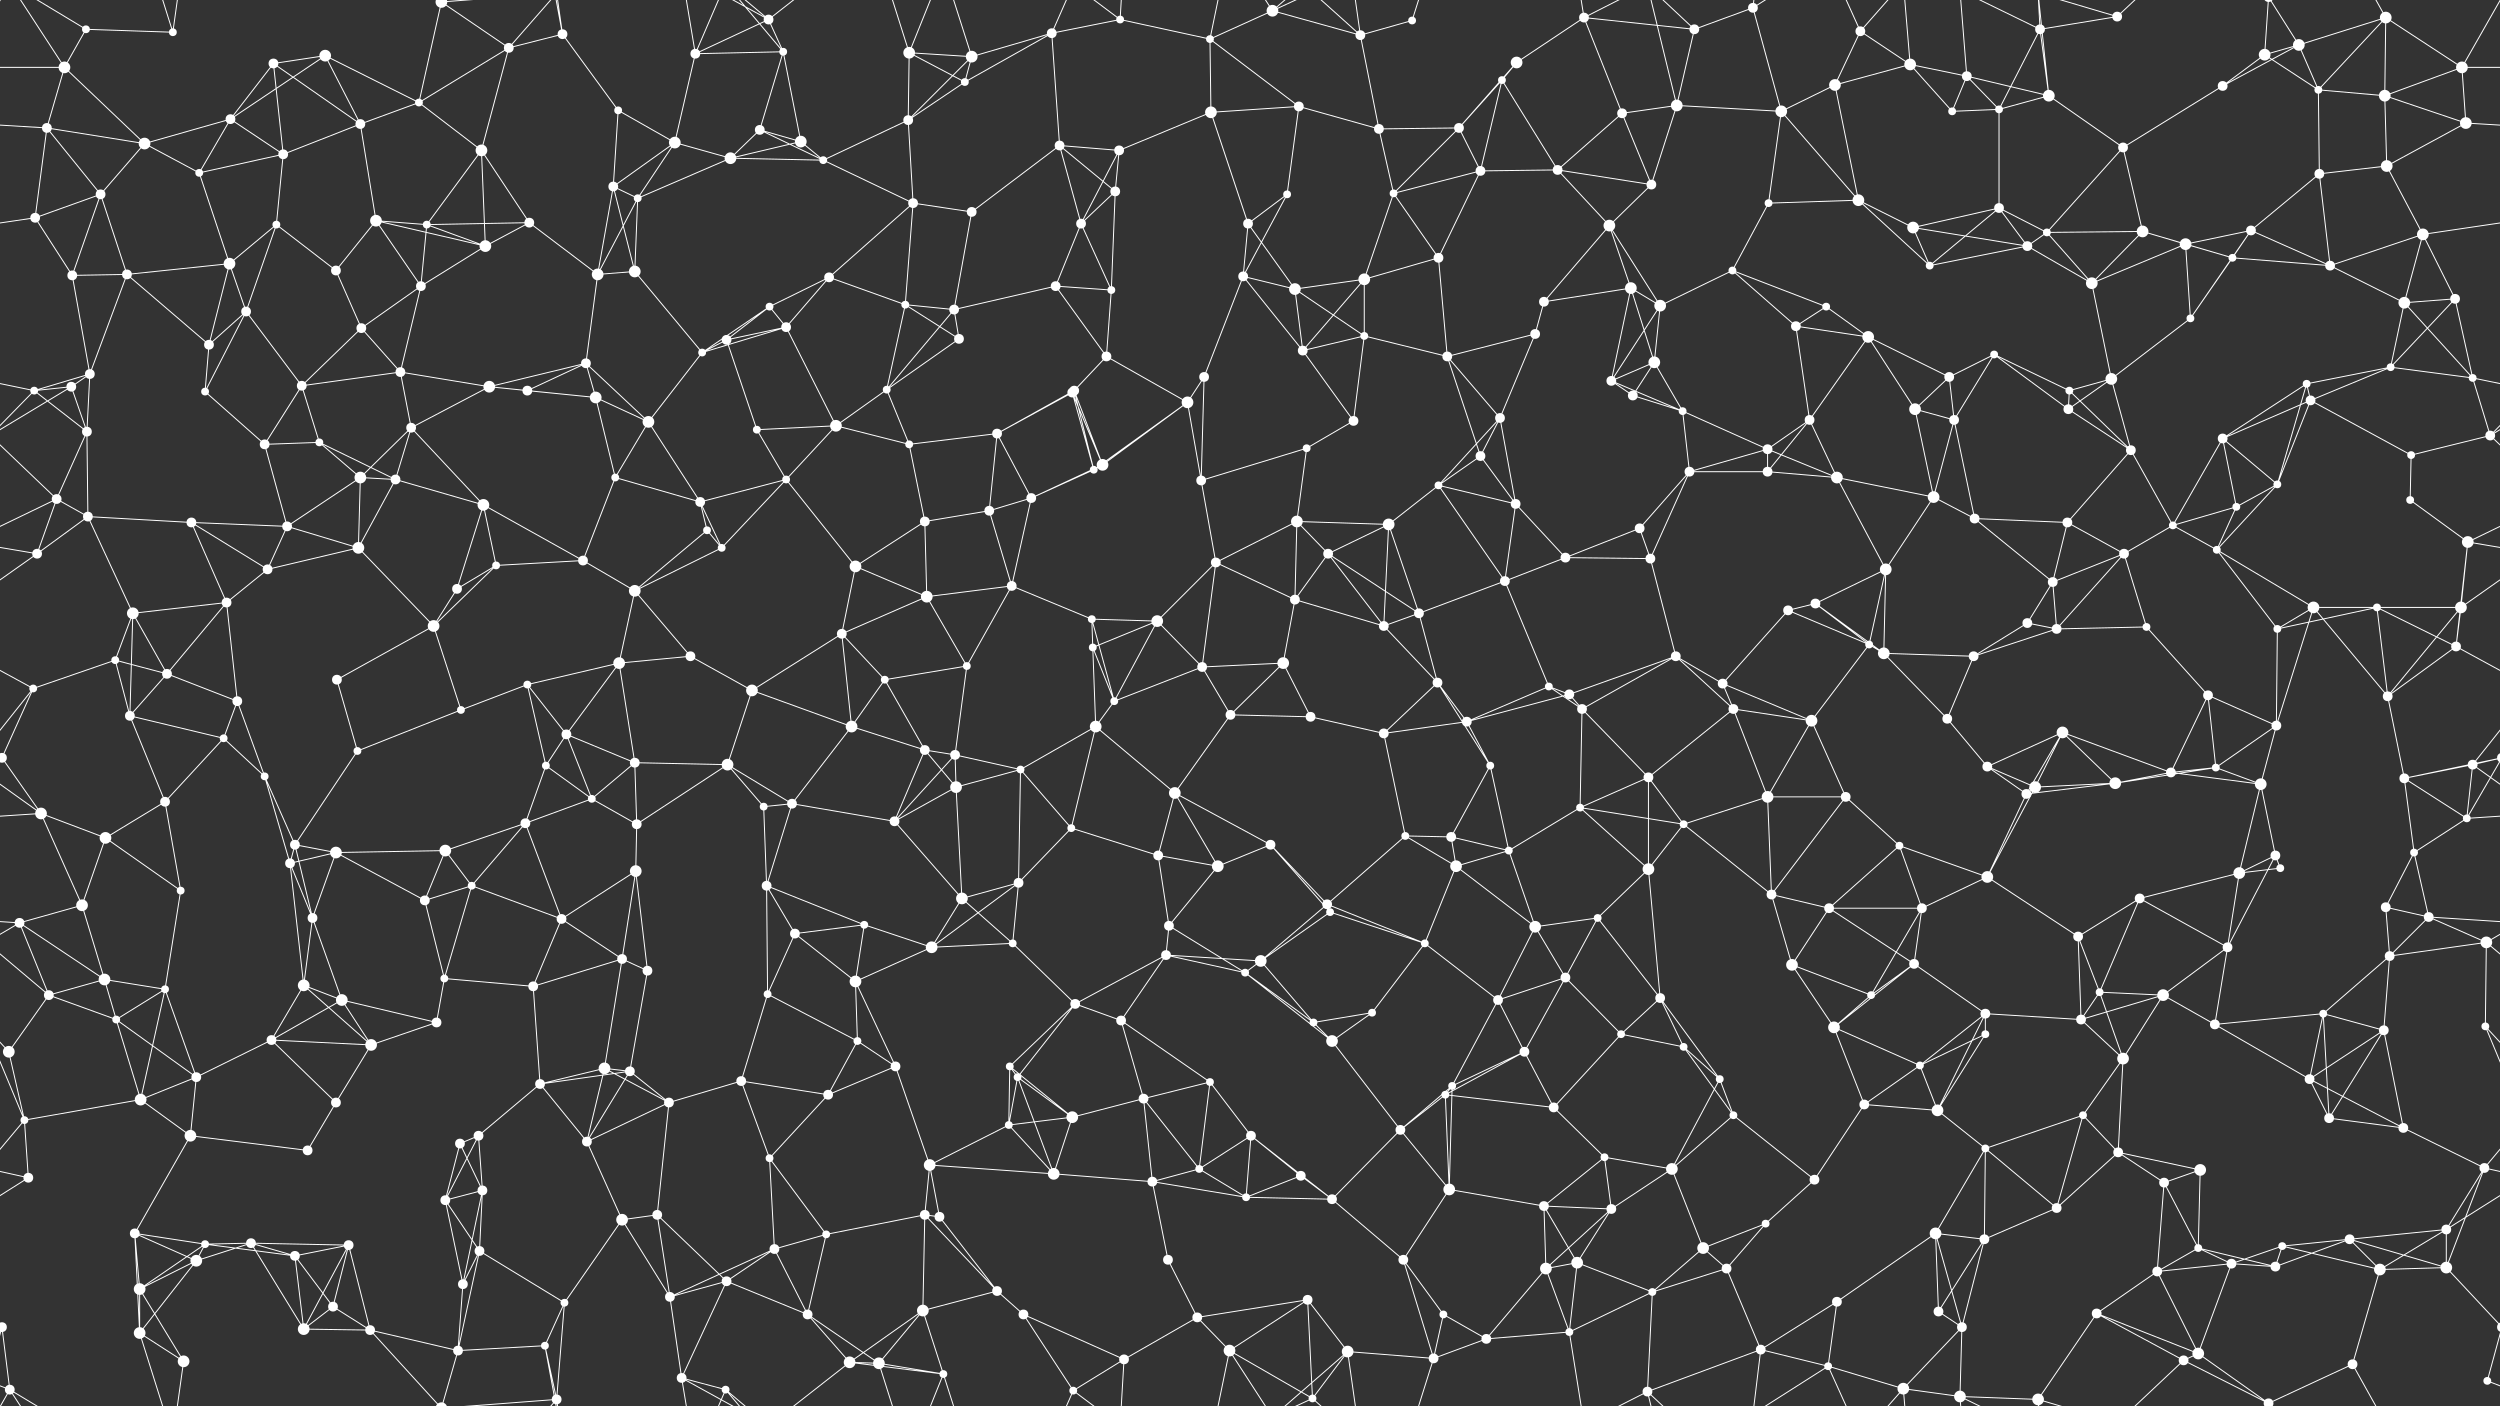 <svg xmlns="http://www.w3.org/2000/svg" width="2560" height="1440" fill="#fff"><rect width="100%" height="100%" fill="#333333" stroke="none"/><circle cx="66" cy="69" r="6"/><circle cx="88" cy="30" r="4"/><circle cx="177" cy="33" r="4"/><circle cx="280" cy="65" r="5"/><circle cx="333" cy="57" r="6"/><circle cx="452" cy="2" r="6"/><circle cx="452" cy="1442" r="6"/><circle cx="521" cy="49" r="5"/><circle cx="576" cy="35" r="5"/><circle cx="712" cy="55" r="5"/><circle cx="787" cy="20" r="5"/><circle cx="802" cy="53" r="4"/><circle cx="931" cy="54" r="6"/><circle cx="995" cy="58" r="6"/><circle cx="1077" cy="34" r="5"/><circle cx="1147" cy="20" r="4"/><circle cx="1239" cy="40" r="4"/><circle cx="1303" cy="11" r="6"/><circle cx="1393" cy="36" r="5"/><circle cx="1446" cy="21" r="4"/><circle cx="1553" cy="64" r="6"/><circle cx="1622" cy="18" r="5"/><circle cx="1735" cy="30" r="5"/><circle cx="1795" cy="8" r="5"/><circle cx="1905" cy="32" r="5"/><circle cx="1956" cy="66" r="6"/><circle cx="2014" cy="78" r="5"/><circle cx="2089" cy="30" r="5"/><circle cx="2168" cy="17" r="5"/><circle cx="2319" cy="56" r="6"/><circle cx="2354" cy="46" r="6"/><circle cx="2443" cy="18" r="6"/><circle cx="2521" cy="69" r="6"/><circle cx="48" cy="131" r="5"/><circle cx="148" cy="147" r="6"/><circle cx="236" cy="122" r="5"/><circle cx="290" cy="158" r="5"/><circle cx="369" cy="127" r="5"/><circle cx="429" cy="105" r="4"/><circle cx="493" cy="154" r="6"/><circle cx="633" cy="113" r="4"/><circle cx="691" cy="146" r="6"/><circle cx="778" cy="133" r="5"/><circle cx="820" cy="145" r="6"/><circle cx="930" cy="123" r="5"/><circle cx="988" cy="84" r="4"/><circle cx="1085" cy="149" r="5"/><circle cx="1146" cy="154" r="5"/><circle cx="1240" cy="115" r="6"/><circle cx="1330" cy="109" r="5"/><circle cx="1412" cy="132" r="5"/><circle cx="1494" cy="131" r="5"/><circle cx="1538" cy="82" r="4"/><circle cx="1661" cy="116" r="5"/><circle cx="1717" cy="108" r="6"/><circle cx="1824" cy="114" r="6"/><circle cx="1879" cy="87" r="6"/><circle cx="1999" cy="114" r="4"/><circle cx="2047" cy="112" r="4"/><circle cx="2098" cy="98" r="6"/><circle cx="2174" cy="151" r="5"/><circle cx="2276" cy="88" r="5"/><circle cx="2374" cy="92" r="4"/><circle cx="2442" cy="98" r="6"/><circle cx="2525" cy="126" r="6"/><circle cx="36" cy="223" r="5"/><circle cx="103" cy="199" r="5"/><circle cx="204" cy="177" r="4"/><circle cx="283" cy="230" r="4"/><circle cx="385" cy="226" r="6"/><circle cx="437" cy="230" r="4"/><circle cx="542" cy="228" r="5"/><circle cx="628" cy="191" r="5"/><circle cx="653" cy="203" r="4"/><circle cx="748" cy="162" r="6"/><circle cx="843" cy="164" r="4"/><circle cx="935" cy="208" r="5"/><circle cx="995" cy="217" r="5"/><circle cx="1107" cy="229" r="5"/><circle cx="1142" cy="196" r="5"/><circle cx="1278" cy="229" r="5"/><circle cx="1318" cy="199" r="4"/><circle cx="1427" cy="198" r="4"/><circle cx="1516" cy="175" r="5"/><circle cx="1595" cy="174" r="5"/><circle cx="1648" cy="231" r="6"/><circle cx="1691" cy="189" r="5"/><circle cx="1811" cy="208" r="4"/><circle cx="1903" cy="205" r="6"/><circle cx="1959" cy="233" r="6"/><circle cx="2047" cy="213" r="5"/><circle cx="2096" cy="238" r="4"/><circle cx="2194" cy="237" r="6"/><circle cx="2305" cy="236" r="5"/><circle cx="2375" cy="178" r="5"/><circle cx="2444" cy="170" r="6"/><circle cx="2481" cy="240" r="6"/><circle cx="74" cy="282" r="5"/><circle cx="130" cy="281" r="5"/><circle cx="235" cy="270" r="6"/><circle cx="252" cy="319" r="5"/><circle cx="344" cy="277" r="5"/><circle cx="431" cy="293" r="5"/><circle cx="497" cy="252" r="6"/><circle cx="612" cy="281" r="6"/><circle cx="650" cy="278" r="6"/><circle cx="788" cy="314" r="4"/><circle cx="849" cy="284" r="5"/><circle cx="927" cy="312" r="4"/><circle cx="977" cy="317" r="5"/><circle cx="1081" cy="293" r="5"/><circle cx="1138" cy="297" r="4"/><circle cx="1273" cy="283" r="5"/><circle cx="1326" cy="296" r="6"/><circle cx="1397" cy="286" r="6"/><circle cx="1473" cy="264" r="5"/><circle cx="1581" cy="309" r="5"/><circle cx="1670" cy="295" r="6"/><circle cx="1700" cy="313" r="6"/><circle cx="1774" cy="277" r="4"/><circle cx="1870" cy="314" r="4"/><circle cx="1976" cy="272" r="4"/><circle cx="2076" cy="252" r="5"/><circle cx="2142" cy="290" r="6"/><circle cx="2238" cy="250" r="6"/><circle cx="2286" cy="264" r="4"/><circle cx="2386" cy="272" r="5"/><circle cx="2462" cy="310" r="6"/><circle cx="2514" cy="306" r="5"/><circle cx="73" cy="396" r="5"/><circle cx="92" cy="383" r="5"/><circle cx="214" cy="353" r="5"/><circle cx="309" cy="395" r="5"/><circle cx="370" cy="336" r="5"/><circle cx="410" cy="381" r="5"/><circle cx="501" cy="396" r="6"/><circle cx="600" cy="372" r="5"/><circle cx="719" cy="361" r="4"/><circle cx="744" cy="348" r="5"/><circle cx="805" cy="335" r="5"/><circle cx="908" cy="399" r="4"/><circle cx="982" cy="347" r="5"/><circle cx="1100" cy="400" r="5"/><circle cx="1133" cy="365" r="5"/><circle cx="1233" cy="386" r="5"/><circle cx="1334" cy="359" r="5"/><circle cx="1397" cy="344" r="4"/><circle cx="1482" cy="365" r="5"/><circle cx="1572" cy="342" r="5"/><circle cx="1650" cy="390" r="5"/><circle cx="1694" cy="371" r="6"/><circle cx="1839" cy="334" r="5"/><circle cx="1913" cy="345" r="6"/><circle cx="1996" cy="386" r="5"/><circle cx="2042" cy="363" r="4"/><circle cx="2119" cy="400" r="4"/><circle cx="2162" cy="388" r="6"/><circle cx="2243" cy="326" r="4"/><circle cx="2362" cy="393" r="4"/><circle cx="2448" cy="376" r="4"/><circle cx="2532" cy="387" r="4"/><circle cx="35" cy="400" r="4"/><circle cx="89" cy="442" r="5"/><circle cx="210" cy="401" r="4"/><circle cx="271" cy="455" r="5"/><circle cx="327" cy="453" r="4"/><circle cx="421" cy="438" r="5"/><circle cx="540" cy="400" r="5"/><circle cx="610" cy="407" r="6"/><circle cx="664" cy="432" r="6"/><circle cx="775" cy="440" r="4"/><circle cx="856" cy="436" r="6"/><circle cx="931" cy="455" r="4"/><circle cx="1021" cy="444" r="5"/><circle cx="1098" cy="402" r="5"/><circle cx="1129" cy="476" r="6"/><circle cx="1216" cy="412" r="6"/><circle cx="1338" cy="459" r="4"/><circle cx="1386" cy="431" r="5"/><circle cx="1516" cy="467" r="5"/><circle cx="1536" cy="428" r="5"/><circle cx="1672" cy="405" r="5"/><circle cx="1723" cy="421" r="4"/><circle cx="1810" cy="460" r="5"/><circle cx="1853" cy="430" r="5"/><circle cx="1961" cy="419" r="6"/><circle cx="2001" cy="430" r="5"/><circle cx="2118" cy="419" r="5"/><circle cx="2182" cy="461" r="5"/><circle cx="2276" cy="449" r="5"/><circle cx="2366" cy="410" r="5"/><circle cx="2469" cy="466" r="4"/><circle cx="2550" cy="446" r="5"/><circle cx="58" cy="511" r="5"/><circle cx="90" cy="529" r="5"/><circle cx="196" cy="535" r="5"/><circle cx="294" cy="539" r="5"/><circle cx="369" cy="489" r="6"/><circle cx="405" cy="491" r="5"/><circle cx="495" cy="517" r="6"/><circle cx="630" cy="489" r="4"/><circle cx="717" cy="514" r="5"/><circle cx="724" cy="543" r="4"/><circle cx="805" cy="491" r="4"/><circle cx="947" cy="534" r="5"/><circle cx="1013" cy="523" r="5"/><circle cx="1056" cy="510" r="5"/><circle cx="1120" cy="481" r="4"/><circle cx="1230" cy="492" r="5"/><circle cx="1328" cy="534" r="6"/><circle cx="1422" cy="537" r="6"/><circle cx="1473" cy="497" r="4"/><circle cx="1552" cy="516" r="5"/><circle cx="1679" cy="541" r="5"/><circle cx="1730" cy="483" r="5"/><circle cx="1810" cy="483" r="5"/><circle cx="1881" cy="489" r="6"/><circle cx="1980" cy="509" r="6"/><circle cx="2022" cy="531" r="5"/><circle cx="2117" cy="535" r="5"/><circle cx="2225" cy="538" r="4"/><circle cx="2290" cy="519" r="4"/><circle cx="2332" cy="496" r="4"/><circle cx="2468" cy="512" r="4"/><circle cx="2527" cy="555" r="6"/><circle cx="38" cy="567" r="5"/><circle cx="136" cy="628" r="6"/><circle cx="232" cy="617" r="5"/><circle cx="274" cy="583" r="5"/><circle cx="367" cy="561" r="6"/><circle cx="468" cy="603" r="5"/><circle cx="508" cy="579" r="4"/><circle cx="597" cy="574" r="5"/><circle cx="650" cy="605" r="6"/><circle cx="739" cy="561" r="4"/><circle cx="876" cy="580" r="6"/><circle cx="949" cy="611" r="6"/><circle cx="1036" cy="600" r="5"/><circle cx="1118" cy="634" r="4"/><circle cx="1185" cy="636" r="6"/><circle cx="1245" cy="576" r="5"/><circle cx="1326" cy="614" r="5"/><circle cx="1360" cy="567" r="5"/><circle cx="1453" cy="628" r="5"/><circle cx="1541" cy="595" r="5"/><circle cx="1603" cy="571" r="5"/><circle cx="1690" cy="572" r="5"/><circle cx="1831" cy="625" r="5"/><circle cx="1859" cy="618" r="5"/><circle cx="1931" cy="583" r="6"/><circle cx="2076" cy="638" r="5"/><circle cx="2102" cy="596" r="5"/><circle cx="2175" cy="567" r="5"/><circle cx="2270" cy="563" r="4"/><circle cx="2369" cy="622" r="6"/><circle cx="2434" cy="622" r="4"/><circle cx="2520" cy="622" r="6"/><circle cx="34" cy="705" r="4"/><circle cx="118" cy="676" r="4"/><circle cx="171" cy="690" r="5"/><circle cx="243" cy="718" r="5"/><circle cx="345" cy="696" r="5"/><circle cx="444" cy="641" r="6"/><circle cx="540" cy="701" r="4"/><circle cx="634" cy="679" r="6"/><circle cx="707" cy="672" r="5"/><circle cx="770" cy="707" r="6"/><circle cx="862" cy="649" r="5"/><circle cx="906" cy="696" r="4"/><circle cx="990" cy="682" r="4"/><circle cx="1119" cy="663" r="4"/><circle cx="1141" cy="718" r="4"/><circle cx="1231" cy="683" r="5"/><circle cx="1314" cy="679" r="6"/><circle cx="1417" cy="641" r="5"/><circle cx="1472" cy="699" r="5"/><circle cx="1586" cy="703" r="4"/><circle cx="1607" cy="711" r="5"/><circle cx="1716" cy="672" r="5"/><circle cx="1764" cy="700" r="5"/><circle cx="1914" cy="660" r="4"/><circle cx="1929" cy="669" r="6"/><circle cx="2021" cy="672" r="5"/><circle cx="2106" cy="644" r="5"/><circle cx="2198" cy="642" r="4"/><circle cx="2261" cy="712" r="5"/><circle cx="2332" cy="644" r="4"/><circle cx="2445" cy="713" r="5"/><circle cx="2515" cy="662" r="5"/><circle cx="2" cy="776" r="5"/><circle cx="2562" cy="776" r="5"/><circle cx="133" cy="733" r="5"/><circle cx="229" cy="756" r="4"/><circle cx="271" cy="795" r="4"/><circle cx="366" cy="769" r="4"/><circle cx="472" cy="727" r="4"/><circle cx="559" cy="784" r="4"/><circle cx="580" cy="752" r="5"/><circle cx="650" cy="781" r="5"/><circle cx="745" cy="783" r="6"/><circle cx="872" cy="744" r="6"/><circle cx="947" cy="768" r="5"/><circle cx="978" cy="773" r="5"/><circle cx="1045" cy="788" r="4"/><circle cx="1122" cy="744" r="6"/><circle cx="1260" cy="732" r="5"/><circle cx="1342" cy="734" r="5"/><circle cx="1417" cy="751" r="5"/><circle cx="1502" cy="739" r="5"/><circle cx="1526" cy="784" r="4"/><circle cx="1620" cy="726" r="5"/><circle cx="1688" cy="796" r="5"/><circle cx="1775" cy="726" r="5"/><circle cx="1855" cy="738" r="6"/><circle cx="1994" cy="736" r="5"/><circle cx="2035" cy="785" r="5"/><circle cx="2112" cy="750" r="6"/><circle cx="2223" cy="791" r="5"/><circle cx="2269" cy="786" r="4"/><circle cx="2331" cy="743" r="5"/><circle cx="2462" cy="797" r="5"/><circle cx="2532" cy="783" r="5"/><circle cx="42" cy="833" r="6"/><circle cx="108" cy="858" r="6"/><circle cx="169" cy="821" r="5"/><circle cx="302" cy="865" r="5"/><circle cx="344" cy="873" r="6"/><circle cx="456" cy="871" r="6"/><circle cx="538" cy="843" r="5"/><circle cx="606" cy="818" r="4"/><circle cx="652" cy="844" r="5"/><circle cx="782" cy="826" r="4"/><circle cx="811" cy="823" r="5"/><circle cx="916" cy="841" r="5"/><circle cx="979" cy="806" r="6"/><circle cx="1097" cy="848" r="4"/><circle cx="1186" cy="876" r="5"/><circle cx="1203" cy="812" r="6"/><circle cx="1301" cy="865" r="5"/><circle cx="1439" cy="856" r="4"/><circle cx="1486" cy="857" r="5"/><circle cx="1545" cy="871" r="4"/><circle cx="1618" cy="827" r="4"/><circle cx="1724" cy="844" r="4"/><circle cx="1810" cy="816" r="6"/><circle cx="1890" cy="816" r="5"/><circle cx="1945" cy="866" r="4"/><circle cx="2075" cy="813" r="5"/><circle cx="2084" cy="806" r="6"/><circle cx="2166" cy="802" r="6"/><circle cx="2315" cy="803" r="6"/><circle cx="2330" cy="876" r="5"/><circle cx="2472" cy="873" r="4"/><circle cx="2526" cy="838" r="4"/><circle cx="20" cy="945" r="5"/><circle cx="84" cy="927" r="6"/><circle cx="185" cy="912" r="4"/><circle cx="297" cy="884" r="5"/><circle cx="320" cy="940" r="5"/><circle cx="435" cy="922" r="5"/><circle cx="483" cy="907" r="4"/><circle cx="575" cy="941" r="5"/><circle cx="651" cy="892" r="6"/><circle cx="785" cy="907" r="5"/><circle cx="814" cy="956" r="5"/><circle cx="885" cy="947" r="4"/><circle cx="985" cy="920" r="6"/><circle cx="1043" cy="904" r="5"/><circle cx="1197" cy="948" r="5"/><circle cx="1247" cy="887" r="6"/><circle cx="1359" cy="926" r="5"/><circle cx="1362" cy="934" r="4"/><circle cx="1491" cy="887" r="6"/><circle cx="1572" cy="949" r="6"/><circle cx="1636" cy="940" r="4"/><circle cx="1688" cy="890" r="6"/><circle cx="1814" cy="916" r="5"/><circle cx="1873" cy="930" r="5"/><circle cx="1968" cy="930" r="5"/><circle cx="2035" cy="898" r="6"/><circle cx="2128" cy="959" r="5"/><circle cx="2191" cy="920" r="5"/><circle cx="2293" cy="894" r="6"/><circle cx="2335" cy="889" r="4"/><circle cx="2443" cy="929" r="5"/><circle cx="2487" cy="939" r="5"/><circle cx="50" cy="1019" r="5"/><circle cx="107" cy="1003" r="6"/><circle cx="169" cy="1013" r="4"/><circle cx="311" cy="1009" r="6"/><circle cx="350" cy="1024" r="6"/><circle cx="455" cy="1002" r="4"/><circle cx="546" cy="1010" r="5"/><circle cx="637" cy="982" r="5"/><circle cx="663" cy="994" r="5"/><circle cx="786" cy="1018" r="4"/><circle cx="876" cy="1005" r="6"/><circle cx="954" cy="970" r="6"/><circle cx="1037" cy="966" r="4"/><circle cx="1101" cy="1028" r="5"/><circle cx="1194" cy="978" r="5"/><circle cx="1275" cy="996" r="4"/><circle cx="1291" cy="984" r="6"/><circle cx="1405" cy="1037" r="4"/><circle cx="1459" cy="966" r="4"/><circle cx="1534" cy="1024" r="5"/><circle cx="1603" cy="1001" r="5"/><circle cx="1700" cy="1022" r="5"/><circle cx="1835" cy="988" r="6"/><circle cx="1916" cy="1019" r="4"/><circle cx="1960" cy="987" r="5"/><circle cx="2033" cy="1038" r="5"/><circle cx="2150" cy="1016" r="4"/><circle cx="2215" cy="1019" r="6"/><circle cx="2281" cy="970" r="5"/><circle cx="2379" cy="1038" r="4"/><circle cx="2447" cy="979" r="5"/><circle cx="2546" cy="965" r="6"/><circle cx="9" cy="1077" r="6"/><circle cx="119" cy="1044" r="4"/><circle cx="201" cy="1103" r="5"/><circle cx="278" cy="1065" r="5"/><circle cx="380" cy="1070" r="6"/><circle cx="447" cy="1047" r="5"/><circle cx="553" cy="1110" r="5"/><circle cx="619" cy="1094" r="6"/><circle cx="645" cy="1097" r="5"/><circle cx="759" cy="1107" r="5"/><circle cx="878" cy="1066" r="4"/><circle cx="917" cy="1092" r="5"/><circle cx="1034" cy="1092" r="4"/><circle cx="1042" cy="1103" r="4"/><circle cx="1148" cy="1045" r="5"/><circle cx="1239" cy="1108" r="4"/><circle cx="1345" cy="1047" r="4"/><circle cx="1364" cy="1066" r="6"/><circle cx="1487" cy="1112" r="4"/><circle cx="1561" cy="1077" r="5"/><circle cx="1660" cy="1059" r="4"/><circle cx="1724" cy="1072" r="4"/><circle cx="1761" cy="1105" r="4"/><circle cx="1878" cy="1052" r="6"/><circle cx="1966" cy="1091" r="4"/><circle cx="2033" cy="1059" r="4"/><circle cx="2131" cy="1044" r="5"/><circle cx="2174" cy="1084" r="6"/><circle cx="2268" cy="1049" r="5"/><circle cx="2365" cy="1105" r="5"/><circle cx="2441" cy="1055" r="5"/><circle cx="2545" cy="1051" r="4"/><circle cx="25" cy="1147" r="4"/><circle cx="144" cy="1126" r="6"/><circle cx="195" cy="1163" r="6"/><circle cx="315" cy="1178" r="5"/><circle cx="344" cy="1129" r="5"/><circle cx="471" cy="1171" r="5"/><circle cx="490" cy="1163" r="5"/><circle cx="601" cy="1169" r="5"/><circle cx="685" cy="1129" r="5"/><circle cx="788" cy="1186" r="4"/><circle cx="848" cy="1121" r="5"/><circle cx="952" cy="1193" r="6"/><circle cx="1033" cy="1152" r="4"/><circle cx="1098" cy="1144" r="6"/><circle cx="1171" cy="1125" r="5"/><circle cx="1228" cy="1197" r="4"/><circle cx="1281" cy="1163" r="5"/><circle cx="1434" cy="1157" r="5"/><circle cx="1480" cy="1121" r="4"/><circle cx="1591" cy="1134" r="5"/><circle cx="1643" cy="1185" r="4"/><circle cx="1712" cy="1197" r="6"/><circle cx="1775" cy="1142" r="4"/><circle cx="1909" cy="1131" r="5"/><circle cx="1984" cy="1137" r="6"/><circle cx="2033" cy="1176" r="4"/><circle cx="2133" cy="1142" r="4"/><circle cx="2169" cy="1180" r="5"/><circle cx="2253" cy="1198" r="6"/><circle cx="2385" cy="1145" r="5"/><circle cx="2461" cy="1155" r="5"/><circle cx="2544" cy="1196" r="5"/><circle cx="29" cy="1206" r="5"/><circle cx="138" cy="1263" r="5"/><circle cx="210" cy="1274" r="4"/><circle cx="257" cy="1273" r="5"/><circle cx="357" cy="1275" r="5"/><circle cx="456" cy="1229" r="5"/><circle cx="494" cy="1219" r="5"/><circle cx="637" cy="1249" r="6"/><circle cx="673" cy="1244" r="5"/><circle cx="793" cy="1279" r="5"/><circle cx="846" cy="1264" r="4"/><circle cx="947" cy="1244" r="5"/><circle cx="962" cy="1246" r="5"/><circle cx="1079" cy="1202" r="6"/><circle cx="1180" cy="1210" r="5"/><circle cx="1276" cy="1226" r="4"/><circle cx="1332" cy="1204" r="5"/><circle cx="1364" cy="1228" r="5"/><circle cx="1484" cy="1218" r="6"/><circle cx="1581" cy="1235" r="5"/><circle cx="1650" cy="1238" r="5"/><circle cx="1744" cy="1278" r="6"/><circle cx="1808" cy="1253" r="4"/><circle cx="1858" cy="1208" r="5"/><circle cx="1982" cy="1263" r="6"/><circle cx="2032" cy="1269" r="5"/><circle cx="2106" cy="1237" r="5"/><circle cx="2216" cy="1211" r="5"/><circle cx="2251" cy="1278" r="4"/><circle cx="2337" cy="1276" r="4"/><circle cx="2406" cy="1269" r="5"/><circle cx="2505" cy="1259" r="5"/><circle cx="2" cy="1359" r="5"/><circle cx="2562" cy="1359" r="5"/><circle cx="143" cy="1320" r="6"/><circle cx="201" cy="1291" r="6"/><circle cx="302" cy="1286" r="5"/><circle cx="341" cy="1338" r="5"/><circle cx="474" cy="1315" r="5"/><circle cx="491" cy="1281" r="5"/><circle cx="578" cy="1334" r="4"/><circle cx="686" cy="1328" r="5"/><circle cx="744" cy="1312" r="5"/><circle cx="827" cy="1346" r="5"/><circle cx="945" cy="1342" r="6"/><circle cx="1021" cy="1322" r="5"/><circle cx="1048" cy="1346" r="5"/><circle cx="1196" cy="1290" r="5"/><circle cx="1226" cy="1349" r="5"/><circle cx="1339" cy="1331" r="5"/><circle cx="1437" cy="1290" r="5"/><circle cx="1478" cy="1346" r="4"/><circle cx="1583" cy="1299" r="6"/><circle cx="1615" cy="1293" r="6"/><circle cx="1692" cy="1323" r="4"/><circle cx="1768" cy="1299" r="5"/><circle cx="1881" cy="1333" r="5"/><circle cx="1985" cy="1343" r="5"/><circle cx="2009" cy="1359" r="5"/><circle cx="2147" cy="1345" r="5"/><circle cx="2209" cy="1302" r="5"/><circle cx="2285" cy="1294" r="5"/><circle cx="2330" cy="1297" r="5"/><circle cx="2437" cy="1300" r="6"/><circle cx="2505" cy="1298" r="6"/><circle cx="10" cy="1423" r="5"/><circle cx="143" cy="1365" r="6"/><circle cx="188" cy="1394" r="6"/><circle cx="311" cy="1361" r="6"/><circle cx="379" cy="1362" r="5"/><circle cx="469" cy="1383" r="5"/><circle cx="558" cy="1378" r="4"/><circle cx="570" cy="1433" r="5"/><circle cx="698" cy="1411" r="5"/><circle cx="743" cy="1423" r="4"/><circle cx="870" cy="1395" r="6"/><circle cx="900" cy="1396" r="6"/><circle cx="966" cy="1407" r="4"/><circle cx="1099" cy="1424" r="4"/><circle cx="1151" cy="1392" r="5"/><circle cx="1259" cy="1383" r="6"/><circle cx="1344" cy="1432" r="4"/><circle cx="1380" cy="1384" r="6"/><circle cx="1468" cy="1391" r="5"/><circle cx="1522" cy="1371" r="5"/><circle cx="1607" cy="1364" r="4"/><circle cx="1687" cy="1425" r="5"/><circle cx="1803" cy="1382" r="5"/><circle cx="1872" cy="1399" r="4"/><circle cx="1949" cy="1422" r="6"/><circle cx="2007" cy="1430" r="6"/><circle cx="2087" cy="1433" r="6"/><circle cx="2236" cy="1393" r="5"/><circle cx="2251" cy="1386" r="6"/><circle cx="2323" cy="1437" r="5"/><circle cx="2323" cy="-3" r="5"/><circle cx="2409" cy="1397" r="5"/><circle cx="2547" cy="1414" r="4"/><path stroke="#fff" d="M66 69L88 30M66 69L-39 69M66 69L48 131M66 69L148 147M66 69L10 -17M2626 69L2521 69M66 1509L10 1423M88 30L177 33M88 30L10 -17M88 1470L10 1423M177 33L143 -75M177 33L188 -46M177 1473L143 1365M177 1473L188 1394M280 65L333 57M280 65L236 122M280 65L290 158M280 65L369 127M333 57L236 122M333 57L369 127M333 57L429 105M452 2L521 49M452 2L429 105M452 2L379 -78M452 2L469 -57M452 2L570 -7M452 1442L379 1362M452 1442L469 1383M452 1442L570 1433M521 49L576 35M521 49L429 105M521 49L493 154M521 49L570 -7M521 1489L570 1433M576 35L633 113M576 35L558 -62M576 35L570 -7M576 1475L558 1378M576 1475L570 1433M712 55L787 20M712 55L802 53M712 55L691 146M712 55L698 -29M712 55L743 -17M712 1495L698 1411M712 1495L743 1423M787 20L802 53M787 20L698 -29M787 20L743 -17M787 20L870 -45M787 1460L698 1411M787 1460L743 1423M787 1460L870 1395M802 53L778 133M802 53L820 145M802 53L743 -17M802 1493L743 1423M931 54L995 58M931 54L930 123M931 54L988 84M931 54L900 -44M931 54L966 -33M931 1494L900 1396M931 1494L966 1407M995 58L1077 34M995 58L930 123M995 58L988 84M995 58L966 -33M995 1498L966 1407M1077 34L1147 20M1077 34L988 84M1077 34L1085 149M1077 34L1099 -16M1077 1474L1099 1424M1147 20L1239 40M1147 20L1099 -16M1147 20L1151 -48M1147 1460L1099 1424M1147 1460L1151 1392M1239 40L1303 11M1239 40L1240 115M1239 40L1330 109M1239 40L1259 -57M1239 1480L1259 1383M1303 11L1393 36M1303 11L1259 -57M1303 11L1344 -8M1303 11L1380 -56M1303 1451L1259 1383M1303 1451L1344 1432M1303 1451L1380 1384M1393 36L1446 21M1393 36L1412 132M1393 36L1344 -8M1393 36L1380 -56M1393 1476L1344 1432M1393 1476L1380 1384M1446 21L1468 -49M1446 1461L1468 1391M1553 64L1622 18M1553 64L1494 131M1553 64L1538 82M1622 18L1735 30M1622 18L1661 116M1622 18L1607 -76M1622 18L1687 -15M1622 1458L1607 1364M1622 1458L1687 1425M1735 30L1795 8M1735 30L1717 108M1735 30L1687 -15M1735 1470L1687 1425M1795 8L1824 114M1795 8L1803 -58M1795 8L1872 -41M1795 1448L1803 1382M1795 1448L1872 1399M1905 32L1956 66M1905 32L1879 87M1905 32L1872 -41M1905 32L1949 -18M1905 1472L1872 1399M1905 1472L1949 1422M1956 66L2014 78M1956 66L1879 87M1956 66L1999 114M1956 66L1949 -18M1956 1506L1949 1422M2014 78L1999 114M2014 78L2047 112M2014 78L2098 98M2014 78L2007 -10M2014 1518L2007 1430M2089 30L2168 17M2089 30L2047 112M2089 30L2098 98M2089 30L2007 -10M2089 30L2087 -7M2089 1470L2007 1430M2089 1470L2087 1433M2168 17L2087 -7M2168 17L2236 -47M2168 1457L2087 1433M2168 1457L2236 1393M2319 56L2354 46M2319 56L2276 88M2319 56L2374 92M2319 56L2323 -3M2319 1496L2323 1437M2354 46L2443 18M2354 46L2276 88M2354 46L2374 92M2354 46L2323 -3M2354 1486L2323 1437M2443 18L2521 69M2443 18L2374 92M2443 18L2442 98M2443 18L2409 -43M2443 1458L2409 1397M2521 69L2442 98M2521 69L2525 126M2521 69L2570 -17M-39 69L10 -17M-39 1509L10 1423M2521 1509L2570 1423M48 131L148 147M48 131L-35 126M48 131L36 223M48 131L103 199M2608 131L2525 126M148 147L236 122M148 147L103 199M148 147L204 177M236 122L290 158M236 122L204 177M290 158L369 127M290 158L204 177M290 158L283 230M369 127L429 105M369 127L385 226M429 105L493 154M493 154L437 230M493 154L542 228M493 154L497 252M633 113L691 146M633 113L628 191M691 146L628 191M691 146L653 203M691 146L748 162M778 133L820 145M778 133L748 162M778 133L843 164M820 145L748 162M820 145L843 164M930 123L988 84M930 123L843 164M930 123L935 208M1085 149L1146 154M1085 149L995 217M1085 149L1107 229M1085 149L1142 196M1146 154L1240 115M1146 154L1107 229M1146 154L1142 196M1240 115L1330 109M1240 115L1278 229M1330 109L1412 132M1330 109L1318 199M1412 132L1494 131M1412 132L1427 198M1494 131L1538 82M1494 131L1427 198M1494 131L1516 175M1538 82L1516 175M1538 82L1595 174M1661 116L1717 108M1661 116L1595 174M1661 116L1691 189M1717 108L1824 114M1717 108L1691 189M1717 108L1687 -15M1717 1548L1687 1425M1824 114L1879 87M1824 114L1811 208M1824 114L1903 205M1879 87L1903 205M1999 114L2047 112M2047 112L2098 98M2047 112L2047 213M2098 98L2174 151M2098 98L2087 -7M2098 1538L2087 1433M2174 151L2276 88M2174 151L2096 238M2174 151L2194 237M2374 92L2442 98M2374 92L2375 178M2442 98L2525 126M2442 98L2444 170M2525 126L2444 170M36 223L103 199M36 223L-79 240M36 223L74 282M2596 223L2481 240M103 199L74 282M103 199L130 281M204 177L235 270M283 230L235 270M283 230L252 319M283 230L344 277M385 226L437 230M385 226L344 277M385 226L431 293M385 226L497 252M437 230L542 228M437 230L431 293M437 230L497 252M542 228L497 252M542 228L612 281M628 191L653 203M628 191L612 281M628 191L650 278M653 203L748 162M653 203L612 281M653 203L650 278M748 162L843 164M843 164L935 208M935 208L995 217M935 208L849 284M935 208L927 312M995 217L977 317M1107 229L1142 196M1107 229L1081 293M1107 229L1138 297M1142 196L1138 297M1278 229L1318 199M1278 229L1273 283M1278 229L1326 296M1318 199L1273 283M1427 198L1516 175M1427 198L1397 286M1427 198L1473 264M1516 175L1595 174M1516 175L1473 264M1595 174L1648 231M1595 174L1691 189M1648 231L1691 189M1648 231L1581 309M1648 231L1670 295M1648 231L1700 313M1811 208L1903 205M1811 208L1774 277M1903 205L1959 233M1903 205L1976 272M1959 233L2047 213M1959 233L1976 272M1959 233L2076 252M2047 213L2096 238M2047 213L1976 272M2047 213L2076 252M2096 238L2194 237M2096 238L2076 252M2096 238L2142 290M2194 237L2142 290M2194 237L2238 250M2194 237L2286 264M2305 236L2375 178M2305 236L2238 250M2305 236L2286 264M2305 236L2386 272M2305 236L2243 326M2375 178L2444 170M2375 178L2386 272M2444 170L2481 240M2481 240L2386 272M2481 240L2462 310M2481 240L2514 306M74 282L130 281M74 282L92 383M130 281L235 270M130 281L92 383M130 281L214 353M235 270L252 319M235 270L214 353M252 319L214 353M252 319L309 395M252 319L210 401M344 277L370 336M431 293L497 252M431 293L370 336M431 293L410 381M612 281L650 278M612 281L600 372M650 278L719 361M788 314L849 284M788 314L719 361M788 314L744 348M788 314L805 335M849 284L927 312M849 284L805 335M927 312L977 317M927 312L908 399M927 312L982 347M977 317L1081 293M977 317L908 399M977 317L982 347M1081 293L1138 297M1081 293L1133 365M1138 297L1133 365M1273 283L1326 296M1273 283L1233 386M1273 283L1334 359M1326 296L1397 286M1326 296L1334 359M1326 296L1397 344M1397 286L1473 264M1397 286L1334 359M1397 286L1397 344M1473 264L1482 365M1581 309L1670 295M1581 309L1572 342M1670 295L1700 313M1670 295L1650 390M1670 295L1694 371M1700 313L1774 277M1700 313L1650 390M1700 313L1694 371M1774 277L1870 314M1774 277L1839 334M1870 314L1839 334M1870 314L1913 345M1976 272L2076 252M2076 252L2142 290M2142 290L2238 250M2142 290L2162 388M2238 250L2286 264M2238 250L2243 326M2286 264L2386 272M2286 264L2243 326M2386 272L2462 310M2462 310L2514 306M2462 310L2448 376M2462 310L2532 387M2514 306L2448 376M2514 306L2532 387M73 396L92 383M73 396L35 400M73 396L89 442M73 396L-10 446M2633 396L2550 446M92 383L35 400M92 383L89 442M214 353L210 401M309 395L370 336M309 395L410 381M309 395L271 455M309 395L327 453M370 336L410 381M410 381L501 396M410 381L421 438M501 396L600 372M501 396L421 438M501 396L540 400M501 396L610 407M600 372L540 400M600 372L610 407M600 372L664 432M719 361L744 348M719 361L805 335M719 361L664 432M744 348L805 335M744 348L775 440M805 335L856 436M908 399L982 347M908 399L856 436M908 399L931 455M1100 400L1133 365M1100 400L1021 444M1100 400L1098 402M1100 400L1129 476M1100 400L1120 481M1133 365L1098 402M1133 365L1216 412M1233 386L1216 412M1233 386L1230 492M1334 359L1397 344M1334 359L1386 431M1397 344L1482 365M1397 344L1386 431M1482 365L1572 342M1482 365L1516 467M1482 365L1536 428M1572 342L1536 428M1650 390L1694 371M1650 390L1672 405M1650 390L1723 421M1694 371L1672 405M1694 371L1723 421M1839 334L1913 345M1839 334L1853 430M1913 345L1996 386M1913 345L1853 430M1913 345L1961 419M1996 386L2042 363M1996 386L1961 419M1996 386L2001 430M2042 363L2119 400M2042 363L2001 430M2042 363L2118 419M2119 400L2162 388M2119 400L2118 419M2119 400L2182 461M2162 388L2243 326M2162 388L2118 419M2162 388L2182 461M2362 393L2448 376M2362 393L2276 449M2362 393L2366 410M2362 393L2332 496M2448 376L2532 387M2448 376L2366 410M2532 387L2595 400M2532 387L2550 446M-28 387L35 400M35 400L89 442M35 400L-10 446M2595 400L2550 446M89 442L58 511M89 442L90 529M210 401L271 455M271 455L327 453M271 455L294 539M327 453L369 489M327 453L405 491M421 438L369 489M421 438L405 491M421 438L495 517M540 400L610 407M610 407L664 432M610 407L630 489M664 432L630 489M664 432L717 514M775 440L856 436M775 440L805 491M856 436L931 455M856 436L805 491M931 455L1021 444M931 455L947 534M1021 444L1098 402M1021 444L1013 523M1021 444L1056 510M1098 402L1129 476M1098 402L1120 481M1129 476L1216 412M1129 476L1056 510M1129 476L1120 481M1216 412L1120 481M1216 412L1230 492M1338 459L1386 431M1338 459L1230 492M1338 459L1328 534M1516 467L1536 428M1516 467L1473 497M1516 467L1552 516M1536 428L1473 497M1536 428L1552 516M1672 405L1723 421M1723 421L1810 460M1723 421L1730 483M1810 460L1853 430M1810 460L1730 483M1810 460L1810 483M1810 460L1881 489M1853 430L1810 483M1853 430L1881 489M1961 419L2001 430M1961 419L1980 509M2001 430L1980 509M2001 430L2022 531M2118 419L2182 461M2182 461L2117 535M2182 461L2225 538M2276 449L2366 410M2276 449L2225 538M2276 449L2290 519M2276 449L2332 496M2366 410L2469 466M2366 410L2332 496M2469 466L2550 446M2469 466L2468 512M2550 446L2618 511M-10 446L58 511M58 511L90 529M58 511L-33 555M58 511L38 567M2618 511L2527 555M90 529L196 535M90 529L38 567M90 529L136 628M196 535L294 539M196 535L232 617M196 535L274 583M294 539L369 489M294 539L274 583M294 539L367 561M369 489L405 491M369 489L367 561M405 491L495 517M405 491L367 561M495 517L468 603M495 517L508 579M495 517L597 574M630 489L717 514M630 489L597 574M717 514L724 543M717 514L805 491M717 514L739 561M724 543L650 605M724 543L739 561M805 491L739 561M805 491L876 580M947 534L1013 523M947 534L876 580M947 534L949 611M1013 523L1056 510M1013 523L1036 600M1056 510L1120 481M1056 510L1036 600M1230 492L1245 576M1328 534L1422 537M1328 534L1245 576M1328 534L1326 614M1328 534L1360 567M1422 537L1473 497M1422 537L1360 567M1422 537L1453 628M1422 537L1417 641M1473 497L1552 516M1473 497L1541 595M1552 516L1541 595M1552 516L1603 571M1679 541L1730 483M1679 541L1603 571M1679 541L1690 572M1730 483L1810 483M1730 483L1690 572M1810 483L1881 489M1881 489L1980 509M1881 489L1931 583M1980 509L2022 531M1980 509L1931 583M2022 531L2117 535M2022 531L2102 596M2117 535L2102 596M2117 535L2175 567M2225 538L2290 519M2225 538L2175 567M2225 538L2270 563M2290 519L2332 496M2290 519L2270 563M2332 496L2270 563M2468 512L2527 555M2527 555L2598 567M2527 555L2520 622M2527 555L2515 662M-33 555L38 567M38 567L-40 622M2598 567L2520 622M136 628L232 617M136 628L118 676M136 628L171 690M136 628L133 733M232 617L274 583M232 617L171 690M232 617L243 718M274 583L367 561M367 561L444 641M468 603L508 579M468 603L444 641M508 579L597 574M508 579L444 641M597 574L650 605M650 605L739 561M650 605L634 679M650 605L707 672M876 580L949 611M876 580L862 649M949 611L1036 600M949 611L862 649M949 611L990 682M1036 600L1118 634M1036 600L990 682M1118 634L1185 636M1118 634L1119 663M1118 634L1141 718M1185 636L1245 576M1185 636L1119 663M1185 636L1141 718M1185 636L1231 683M1245 576L1326 614M1245 576L1231 683M1326 614L1360 567M1326 614L1314 679M1326 614L1417 641M1360 567L1453 628M1360 567L1417 641M1453 628L1541 595M1453 628L1417 641M1453 628L1472 699M1541 595L1603 571M1541 595L1586 703M1603 571L1690 572M1690 572L1716 672M1831 625L1859 618M1831 625L1764 700M1831 625L1914 660M1859 618L1931 583M1859 618L1914 660M1859 618L1929 669M1931 583L1914 660M1931 583L1929 669M2076 638L2102 596M2076 638L2021 672M2076 638L2106 644M2102 596L2175 567M2102 596L2106 644M2175 567L2106 644M2175 567L2198 642M2270 563L2369 622M2270 563L2332 644M2369 622L2434 622M2369 622L2332 644M2369 622L2445 713M2369 622L2331 743M2434 622L2520 622M2434 622L2332 644M2434 622L2445 713M2434 622L2515 662M2520 622L2445 713M2520 622L2515 662M34 705L118 676M34 705L-45 662M34 705L2 776M34 705L-28 783M2594 705L2515 662M2594 705L2532 783M118 676L171 690M118 676L133 733M171 690L243 718M171 690L133 733M243 718L229 756M243 718L271 795M345 696L444 641M345 696L366 769M444 641L472 727M540 701L634 679M540 701L472 727M540 701L559 784M540 701L580 752M634 679L707 672M634 679L580 752M634 679L650 781M707 672L770 707M770 707L862 649M770 707L745 783M770 707L872 744M862 649L906 696M862 649L872 744M906 696L990 682M906 696L872 744M906 696L947 768M990 682L978 773M1119 663L1141 718M1119 663L1122 744M1141 718L1231 683M1141 718L1122 744M1231 683L1314 679M1231 683L1260 732M1314 679L1260 732M1314 679L1342 734M1417 641L1472 699M1472 699L1417 751M1472 699L1502 739M1472 699L1526 784M1586 703L1607 711M1586 703L1502 739M1586 703L1620 726M1607 711L1716 672M1607 711L1502 739M1607 711L1620 726M1716 672L1764 700M1716 672L1620 726M1716 672L1775 726M1764 700L1775 726M1764 700L1855 738M1914 660L1929 669M1914 660L1855 738M1929 669L2021 672M1929 669L1994 736M2021 672L2106 644M2021 672L1994 736M2106 644L2198 642M2198 642L2261 712M2261 712L2223 791M2261 712L2269 786M2261 712L2331 743M2332 644L2331 743M2445 713L2515 662M2445 713L2462 797M2 776L-98 797M2 776L-28 783M2 776L42 833M2 776L-34 838M2562 776L2462 797M2562 776L2532 783M2562 776L2526 838M133 733L229 756M133 733L169 821M229 756L271 795M229 756L169 821M271 795L302 865M271 795L297 884M366 769L472 727M366 769L302 865M559 784L580 752M559 784L538 843M559 784L606 818M580 752L650 781M580 752L606 818M650 781L745 783M650 781L606 818M650 781L652 844M745 783L652 844M745 783L782 826M745 783L811 823M872 744L947 768M872 744L811 823M947 768L978 773M947 768L916 841M947 768L979 806M978 773L1045 788M978 773L916 841M978 773L979 806M1045 788L1122 744M1045 788L979 806M1045 788L1097 848M1045 788L1043 904M1122 744L1097 848M1122 744L1203 812M1260 732L1342 734M1260 732L1203 812M1342 734L1417 751M1417 751L1502 739M1417 751L1439 856M1502 739L1526 784M1526 784L1486 857M1526 784L1545 871M1620 726L1688 796M1620 726L1618 827M1688 796L1775 726M1688 796L1618 827M1688 796L1724 844M1688 796L1688 890M1775 726L1855 738M1775 726L1810 816M1855 738L1810 816M1855 738L1890 816M1994 736L2035 785M2035 785L2112 750M2035 785L2075 813M2035 785L2084 806M2112 750L2223 791M2112 750L2075 813M2112 750L2084 806M2112 750L2166 802M2223 791L2269 786M2223 791L2166 802M2223 791L2315 803M2269 786L2331 743M2269 786L2166 802M2269 786L2315 803M2331 743L2315 803M2462 797L2532 783M2462 797L2472 873M2462 797L2526 838M2532 783L2602 833M2532 783L2526 838M-28 783L42 833M42 833L108 858M42 833L-34 838M42 833L84 927M2602 833L2526 838M108 858L169 821M108 858L84 927M108 858L185 912M169 821L185 912M302 865L344 873M302 865L297 884M302 865L320 940M344 873L456 871M344 873L297 884M344 873L320 940M344 873L435 922M456 871L538 843M456 871L435 922M456 871L483 907M538 843L606 818M538 843L483 907M538 843L575 941M606 818L652 844M652 844L651 892M782 826L811 823M782 826L785 907M811 823L916 841M811 823L785 907M916 841L979 806M916 841L985 920M979 806L985 920M1097 848L1186 876M1097 848L1043 904M1186 876L1203 812M1186 876L1197 948M1186 876L1247 887M1203 812L1301 865M1203 812L1247 887M1301 865L1247 887M1301 865L1359 926M1301 865L1362 934M1439 856L1486 857M1439 856L1359 926M1439 856L1491 887M1486 857L1545 871M1486 857L1491 887M1545 871L1618 827M1545 871L1491 887M1545 871L1572 949M1618 827L1724 844M1618 827L1688 890M1724 844L1810 816M1724 844L1688 890M1724 844L1814 916M1810 816L1890 816M1810 816L1814 916M1890 816L1945 866M1890 816L1814 916M1945 866L1873 930M1945 866L1968 930M1945 866L2035 898M2075 813L2084 806M2075 813L2166 802M2075 813L2035 898M2084 806L2166 802M2084 806L2035 898M2315 803L2330 876M2315 803L2293 894M2330 876L2293 894M2330 876L2335 889M2330 876L2281 970M2472 873L2526 838M2472 873L2443 929M2472 873L2487 939M20 945L84 927M20 945L-73 939M20 945L50 1019M20 945L107 1003M20 945L-14 965M2580 945L2487 939M2580 945L2546 965M84 927L107 1003M185 912L169 1013M297 884L320 940M297 884L311 1009M320 940L311 1009M320 940L350 1024M435 922L483 907M435 922L455 1002M483 907L575 941M483 907L455 1002M575 941L651 892M575 941L546 1010M575 941L637 982M651 892L637 982M651 892L663 994M785 907L814 956M785 907L885 947M785 907L786 1018M814 956L885 947M814 956L786 1018M814 956L876 1005M885 947L876 1005M885 947L954 970M985 920L1043 904M985 920L954 970M985 920L1037 966M1043 904L954 970M1043 904L1037 966M1197 948L1247 887M1197 948L1194 978M1197 948L1275 996M1359 926L1362 934M1359 926L1291 984M1359 926L1459 966M1362 934L1291 984M1362 934L1459 966M1491 887L1572 949M1491 887L1459 966M1572 949L1636 940M1572 949L1534 1024M1572 949L1603 1001M1636 940L1688 890M1636 940L1603 1001M1636 940L1700 1022M1688 890L1700 1022M1814 916L1873 930M1814 916L1835 988M1873 930L1968 930M1873 930L1835 988M1873 930L1960 987M1968 930L2035 898M1968 930L1916 1019M1968 930L1960 987M2035 898L2128 959M2128 959L2191 920M2128 959L2150 1016M2128 959L2131 1044M2191 920L2293 894M2191 920L2150 1016M2191 920L2281 970M2293 894L2335 889M2293 894L2281 970M2443 929L2487 939M2443 929L2447 979M2487 939L2447 979M2487 939L2546 965M50 1019L107 1003M50 1019L-14 965M50 1019L9 1077M50 1019L119 1044M2610 1019L2546 965M107 1003L169 1013M107 1003L119 1044M169 1013L119 1044M169 1013L201 1103M169 1013L144 1126M311 1009L350 1024M311 1009L278 1065M311 1009L380 1070M350 1024L278 1065M350 1024L380 1070M350 1024L447 1047M455 1002L546 1010M455 1002L447 1047M546 1010L637 982M546 1010L553 1110M637 982L663 994M637 982L619 1094M663 994L645 1097M786 1018L759 1107M786 1018L878 1066M876 1005L954 970M876 1005L878 1066M876 1005L917 1092M954 970L1037 966M1037 966L1101 1028M1101 1028L1194 978M1101 1028L1034 1092M1101 1028L1042 1103M1101 1028L1148 1045M1194 978L1275 996M1194 978L1291 984M1194 978L1148 1045M1275 996L1291 984M1275 996L1345 1047M1275 996L1364 1066M1291 984L1345 1047M1405 1037L1459 966M1405 1037L1345 1047M1405 1037L1364 1066M1459 966L1534 1024M1534 1024L1603 1001M1534 1024L1487 1112M1534 1024L1561 1077M1603 1001L1561 1077M1603 1001L1660 1059M1700 1022L1660 1059M1700 1022L1724 1072M1700 1022L1761 1105M1835 988L1916 1019M1835 988L1878 1052M1916 1019L1960 987M1916 1019L1878 1052M1960 987L2033 1038M1960 987L1878 1052M2033 1038L1966 1091M2033 1038L2033 1059M2033 1038L2131 1044M2033 1038L1984 1137M2150 1016L2215 1019M2150 1016L2131 1044M2150 1016L2174 1084M2215 1019L2281 970M2215 1019L2131 1044M2215 1019L2174 1084M2215 1019L2268 1049M2281 970L2268 1049M2379 1038L2447 979M2379 1038L2268 1049M2379 1038L2365 1105M2379 1038L2441 1055M2379 1038L2385 1145M2447 979L2546 965M2447 979L2441 1055M2546 965L2545 1051M9 1077L-15 1051M9 1077L25 1147M2569 1077L2545 1051M119 1044L201 1103M119 1044L144 1126M201 1103L278 1065M201 1103L144 1126M201 1103L195 1163M278 1065L380 1070M278 1065L344 1129M380 1070L447 1047M380 1070L344 1129M553 1110L619 1094M553 1110L645 1097M553 1110L490 1163M553 1110L601 1169M619 1094L645 1097M619 1094L601 1169M619 1094L685 1129M645 1097L601 1169M645 1097L685 1129M759 1107L685 1129M759 1107L788 1186M759 1107L848 1121M878 1066L917 1092M878 1066L848 1121M917 1092L848 1121M917 1092L952 1193M1034 1092L1042 1103M1034 1092L1033 1152M1034 1092L1098 1144M1042 1103L1033 1152M1042 1103L1098 1144M1042 1103L1079 1202M1148 1045L1239 1108M1148 1045L1171 1125M1239 1108L1171 1125M1239 1108L1228 1197M1239 1108L1281 1163M1345 1047L1364 1066M1364 1066L1434 1157M1487 1112L1561 1077M1487 1112L1434 1157M1487 1112L1480 1121M1487 1112L1484 1218M1561 1077L1480 1121M1561 1077L1591 1134M1660 1059L1724 1072M1660 1059L1591 1134M1724 1072L1761 1105M1724 1072L1775 1142M1761 1105L1712 1197M1761 1105L1775 1142M1878 1052L1966 1091M1878 1052L1909 1131M1966 1091L2033 1059M1966 1091L1909 1131M1966 1091L1984 1137M2033 1059L1984 1137M2131 1044L2174 1084M2174 1084L2133 1142M2174 1084L2169 1180M2268 1049L2365 1105M2365 1105L2441 1055M2365 1105L2385 1145M2365 1105L2461 1155M2441 1055L2385 1145M2441 1055L2461 1155M2545 1051L2585 1147M-15 1051L25 1147M25 1147L144 1126M25 1147L-16 1196M25 1147L29 1206M2585 1147L2544 1196M144 1126L195 1163M195 1163L315 1178M195 1163L138 1263M315 1178L344 1129M471 1171L490 1163M471 1171L456 1229M471 1171L494 1219M490 1163L456 1229M490 1163L494 1219M601 1169L685 1129M601 1169L637 1249M685 1129L673 1244M788 1186L848 1121M788 1186L793 1279M788 1186L846 1264M952 1193L1033 1152M952 1193L947 1244M952 1193L962 1246M952 1193L1079 1202M1033 1152L1098 1144M1033 1152L1079 1202M1098 1144L1171 1125M1098 1144L1079 1202M1171 1125L1228 1197M1171 1125L1180 1210M1228 1197L1281 1163M1228 1197L1180 1210M1228 1197L1276 1226M1281 1163L1276 1226M1281 1163L1332 1204M1281 1163L1364 1228M1434 1157L1480 1121M1434 1157L1364 1228M1434 1157L1484 1218M1480 1121L1591 1134M1480 1121L1484 1218M1591 1134L1643 1185M1643 1185L1712 1197M1643 1185L1581 1235M1643 1185L1650 1238M1712 1197L1775 1142M1712 1197L1650 1238M1712 1197L1744 1278M1775 1142L1858 1208M1909 1131L1984 1137M1909 1131L1858 1208M1984 1137L2033 1176M2033 1176L2133 1142M2033 1176L1982 1263M2033 1176L2032 1269M2033 1176L2106 1237M2133 1142L2169 1180M2133 1142L2106 1237M2169 1180L2253 1198M2169 1180L2106 1237M2169 1180L2216 1211M2253 1198L2216 1211M2253 1198L2251 1278M2385 1145L2461 1155M2461 1155L2544 1196M2544 1196L2589 1206M2544 1196L2505 1259M2544 1196L2505 1298M-16 1196L29 1206M29 1206L-55 1259M2589 1206L2505 1259M138 1263L210 1274M138 1263L143 1320M138 1263L201 1291M138 1263L143 1365M210 1274L257 1273M210 1274L143 1320M210 1274L201 1291M210 1274L302 1286M257 1273L357 1275M257 1273L201 1291M257 1273L302 1286M257 1273L311 1361M357 1275L302 1286M357 1275L341 1338M357 1275L311 1361M357 1275L379 1362M456 1229L494 1219M456 1229L474 1315M456 1229L491 1281M494 1219L474 1315M494 1219L491 1281M637 1249L673 1244M637 1249L578 1334M637 1249L686 1328M673 1244L686 1328M673 1244L744 1312M793 1279L846 1264M793 1279L686 1328M793 1279L744 1312M793 1279L827 1346M846 1264L947 1244M846 1264L827 1346M947 1244L962 1246M947 1244L945 1342M947 1244L1021 1322M962 1246L1021 1322M1079 1202L1180 1210M1180 1210L1276 1226M1180 1210L1196 1290M1276 1226L1332 1204M1276 1226L1364 1228M1332 1204L1364 1228M1364 1228L1437 1290M1484 1218L1581 1235M1484 1218L1437 1290M1581 1235L1650 1238M1581 1235L1583 1299M1581 1235L1615 1293M1650 1238L1583 1299M1650 1238L1615 1293M1744 1278L1808 1253M1744 1278L1692 1323M1744 1278L1768 1299M1808 1253L1858 1208M1808 1253L1768 1299M1982 1263L2032 1269M1982 1263L1881 1333M1982 1263L1985 1343M1982 1263L2009 1359M2032 1269L2106 1237M2032 1269L1985 1343M2032 1269L2009 1359M2216 1211L2251 1278M2216 1211L2209 1302M2251 1278L2209 1302M2251 1278L2285 1294M2251 1278L2330 1297M2337 1276L2406 1269M2337 1276L2285 1294M2337 1276L2330 1297M2337 1276L2437 1300M2406 1269L2505 1259M2406 1269L2330 1297M2406 1269L2437 1300M2406 1269L2505 1298M2505 1259L2437 1300M2505 1259L2505 1298M2 1359L-55 1298M2 1359L10 1423M2 1359L-13 1414M2562 1359L2505 1298M2562 1359L2547 1414M143 1320L201 1291M143 1320L143 1365M143 1320L188 1394M201 1291L143 1365M302 1286L341 1338M302 1286L311 1361M341 1338L311 1361M341 1338L379 1362M474 1315L491 1281M474 1315L469 1383M491 1281L578 1334M491 1281L469 1383M578 1334L558 1378M578 1334L570 1433M686 1328L744 1312M686 1328L698 1411M744 1312L827 1346M744 1312L698 1411M827 1346L870 1395M827 1346L900 1396M945 1342L1021 1322M945 1342L870 1395M945 1342L900 1396M945 1342L966 1407M1021 1322L1048 1346M1048 1346L1099 1424M1048 1346L1151 1392M1196 1290L1226 1349M1226 1349L1339 1331M1226 1349L1151 1392M1226 1349L1259 1383M1339 1331L1259 1383M1339 1331L1344 1432M1339 1331L1380 1384M1437 1290L1478 1346M1437 1290L1468 1391M1478 1346L1468 1391M1478 1346L1522 1371M1583 1299L1615 1293M1583 1299L1522 1371M1583 1299L1607 1364M1615 1293L1692 1323M1615 1293L1607 1364M1692 1323L1768 1299M1692 1323L1607 1364M1692 1323L1687 1425M1768 1299L1803 1382M1881 1333L1803 1382M1881 1333L1872 1399M1985 1343L2009 1359M2009 1359L1949 1422M2009 1359L2007 1430M2147 1345L2209 1302M2147 1345L2087 1433M2147 1345L2236 1393M2147 1345L2251 1386M2209 1302L2285 1294M2209 1302L2251 1386M2285 1294L2330 1297M2285 1294L2251 1386M2437 1300L2505 1298M2437 1300L2409 1397M10 1423L-13 1414M2570 1423L2547 1414M143 1365L188 1394M311 1361L379 1362M379 1362L469 1383M469 1383L558 1378M558 1378L570 1433M698 1411L743 1423M870 1395L900 1396M870 1395L966 1407M900 1396L966 1407M1099 1424L1151 1392M1259 1383L1344 1432M1344 1432L1380 1384M1380 1384L1468 1391M1468 1391L1522 1371M1522 1371L1607 1364M1687 1425L1803 1382M1803 1382L1872 1399M1872 1399L1949 1422M1949 1422L2007 1430M2007 1430L2087 1433M2236 1393L2251 1386M2236 1393L2323 1437M2251 1386L2323 1437M2323 1437L2409 1397"/></svg>